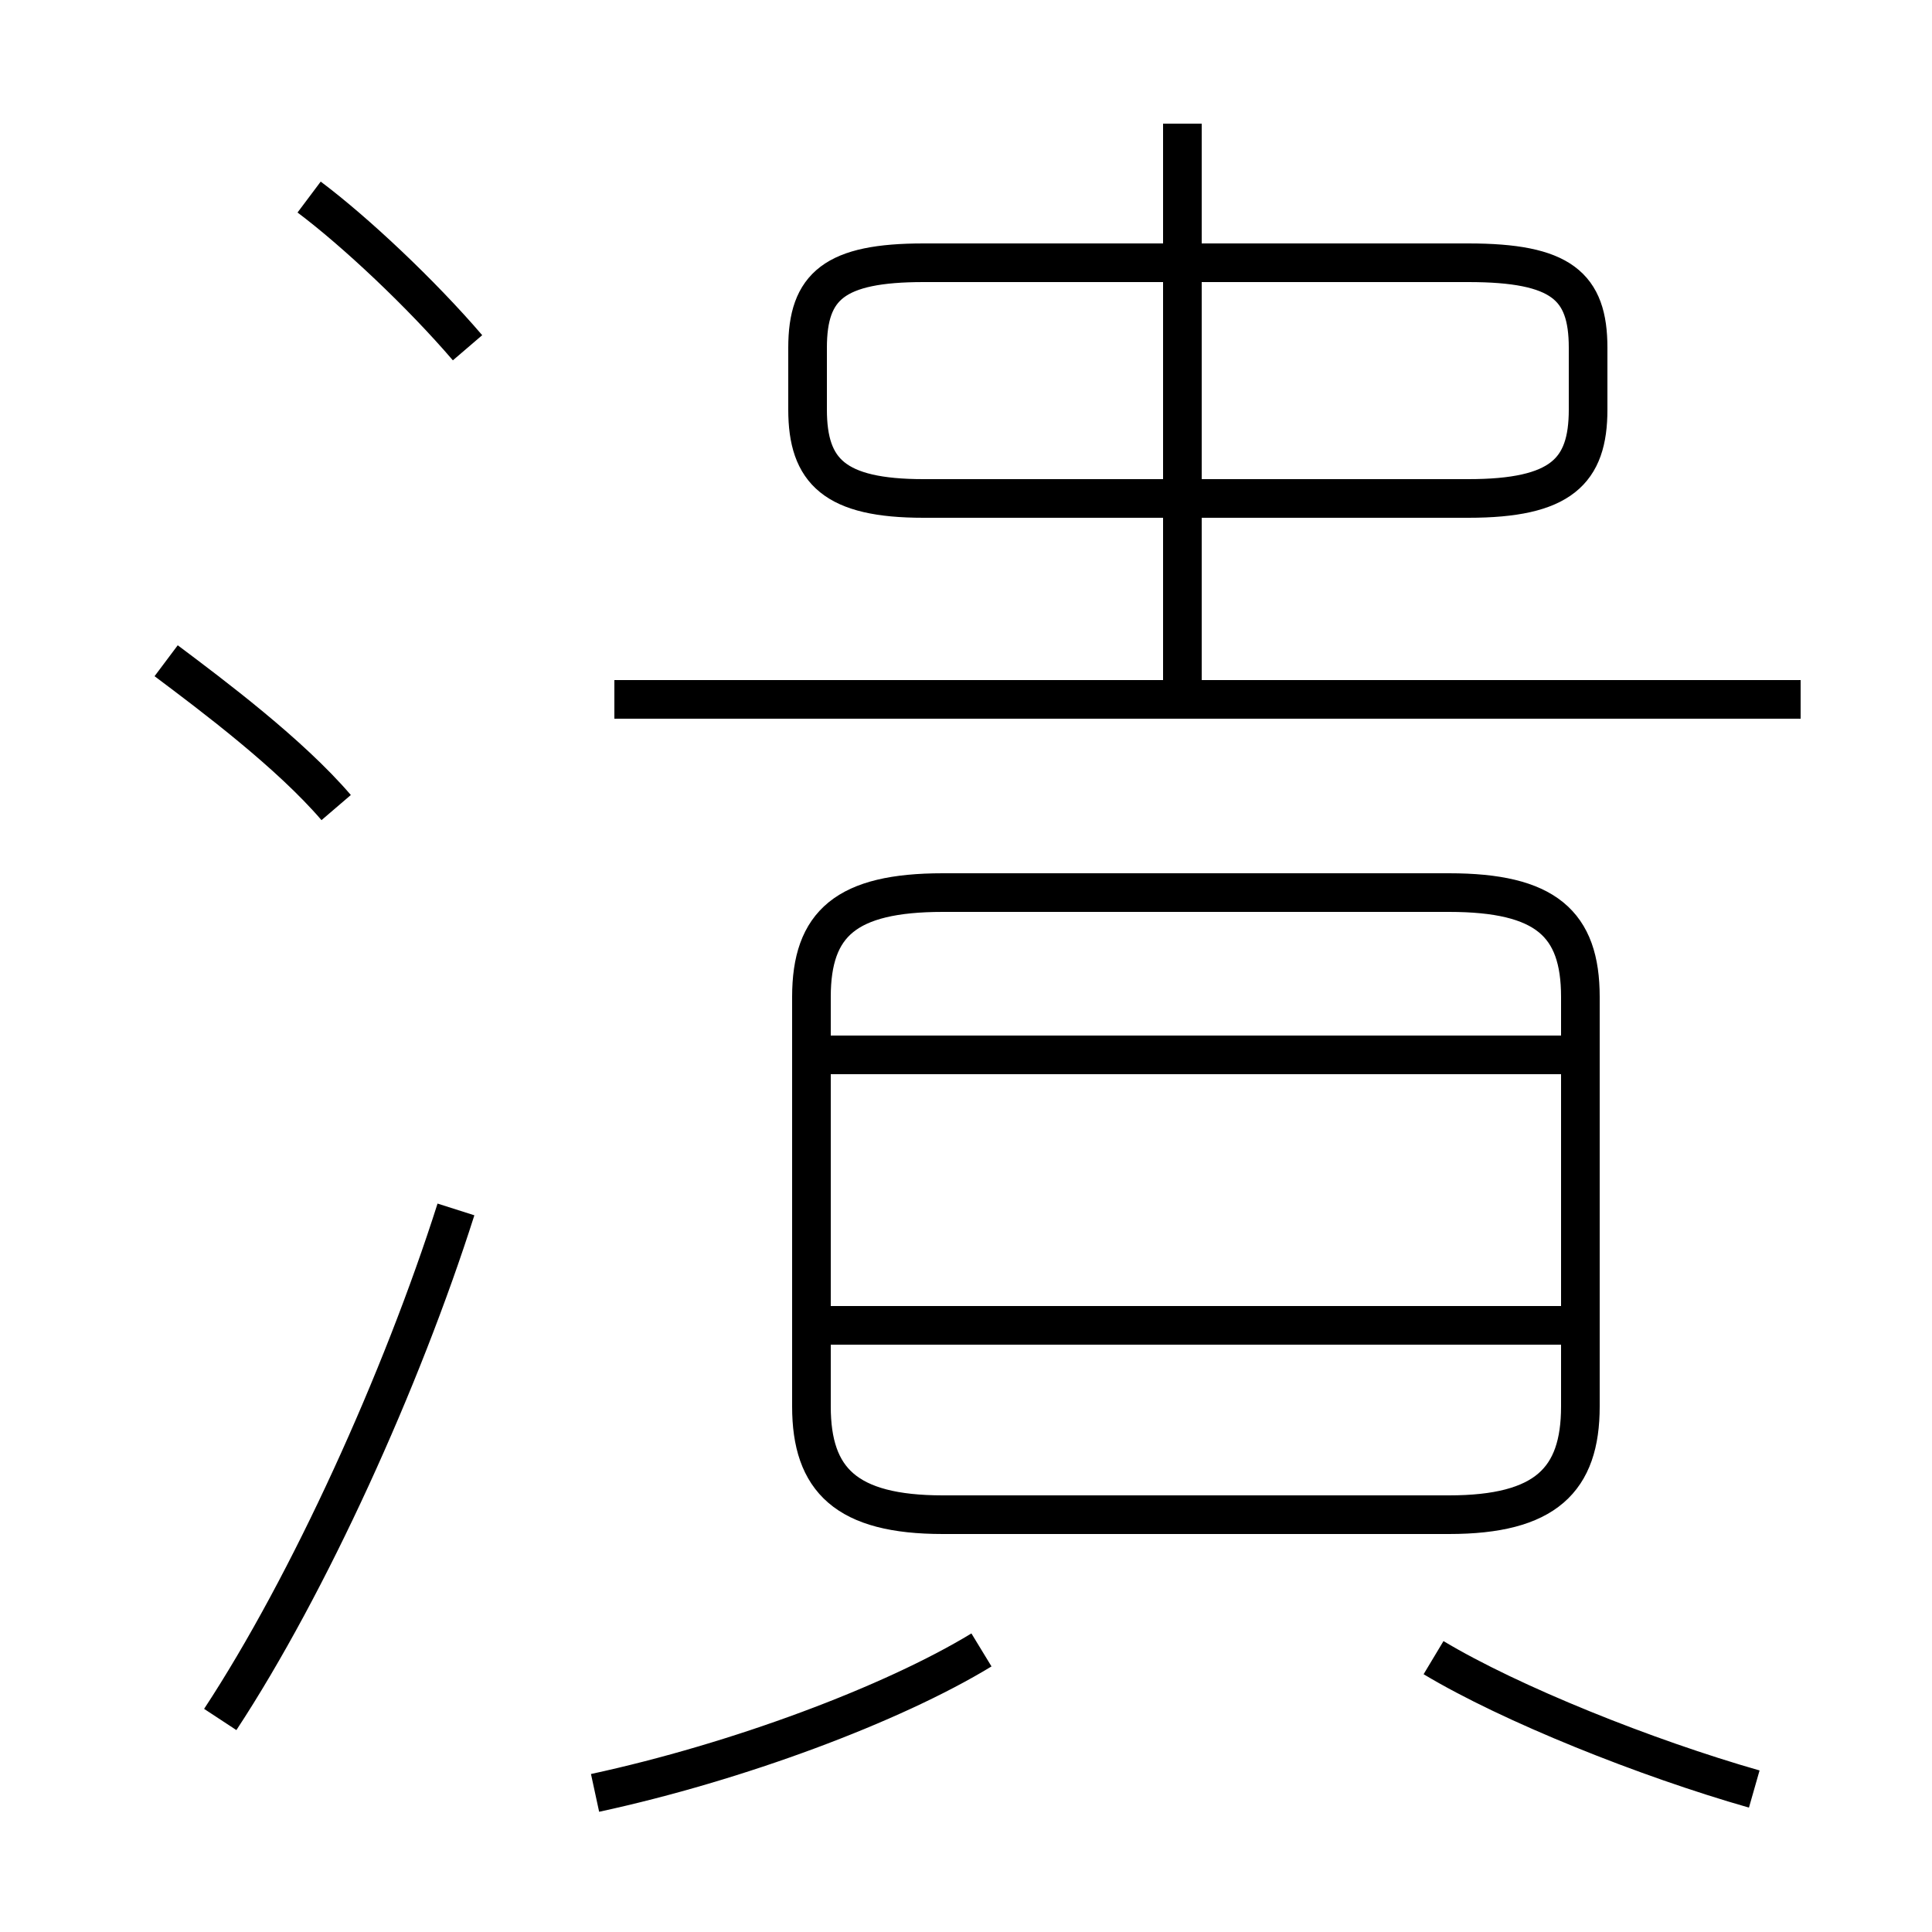 <?xml version='1.0' encoding='utf8'?>
<svg viewBox="0.0 -44.0 50.0 50.0" version="1.1" xmlns="http://www.w3.org/2000/svg">
<rect x="0.0" y="-44.0" width="50.0" height="50.0" fill="#808080" stroke="none"/>
<rect x="-1000" y="-1000" width="2000" height="2000" stroke="white" fill="white"/>
<g style="fill:none; stroke:#000000;  stroke-width:1">
<path d="M 12.1 35.0 C 10.9 36.4 9.2 38.0 8.0 38.9 M 8.7 23.1 C 7.5 24.5 5.5 26.0 4.3 26.9 M 5.7 -0.5 C 8.0 3.0 10.4 8.3 11.8 12.7 M 23.9 31.1 L 38.0 31.1 C 40.4 31.1 41.1 31.8 41.1 33.4 L 41.1 35.0 C 41.1 36.6 40.4 37.2 38.0 37.2 L 23.9 37.2 C 21.6 37.2 20.9 36.6 20.9 35.0 L 20.9 33.4 C 20.9 31.8 21.6 31.1 23.9 31.1 Z M 46.6 25.9 L 15.9 25.9 M 30.6 26.1 L 30.6 40.8 M 24.4 4.8 L 37.5 4.8 C 40.0 4.8 40.9 5.7 40.9 7.6 L 40.9 18.2 C 40.9 20.1 40.0 20.9 37.5 20.9 L 24.4 20.9 C 21.9 20.9 21.0 20.1 21.0 18.2 L 21.0 7.6 C 21.0 5.7 21.9 4.8 24.4 4.8 Z M 41.0 16.7 L 21.1 16.7 M 41.0 9.7 L 21.1 9.7 M 15.4 -2.4 C 19.1 -1.6 23.1 -0.1 25.4 1.3 M 45.4 -2.3 C 42.6 -1.5 39.1 -0.1 37.1 1.1 " transform="scale(1, -1)" />
</g>
</svg>